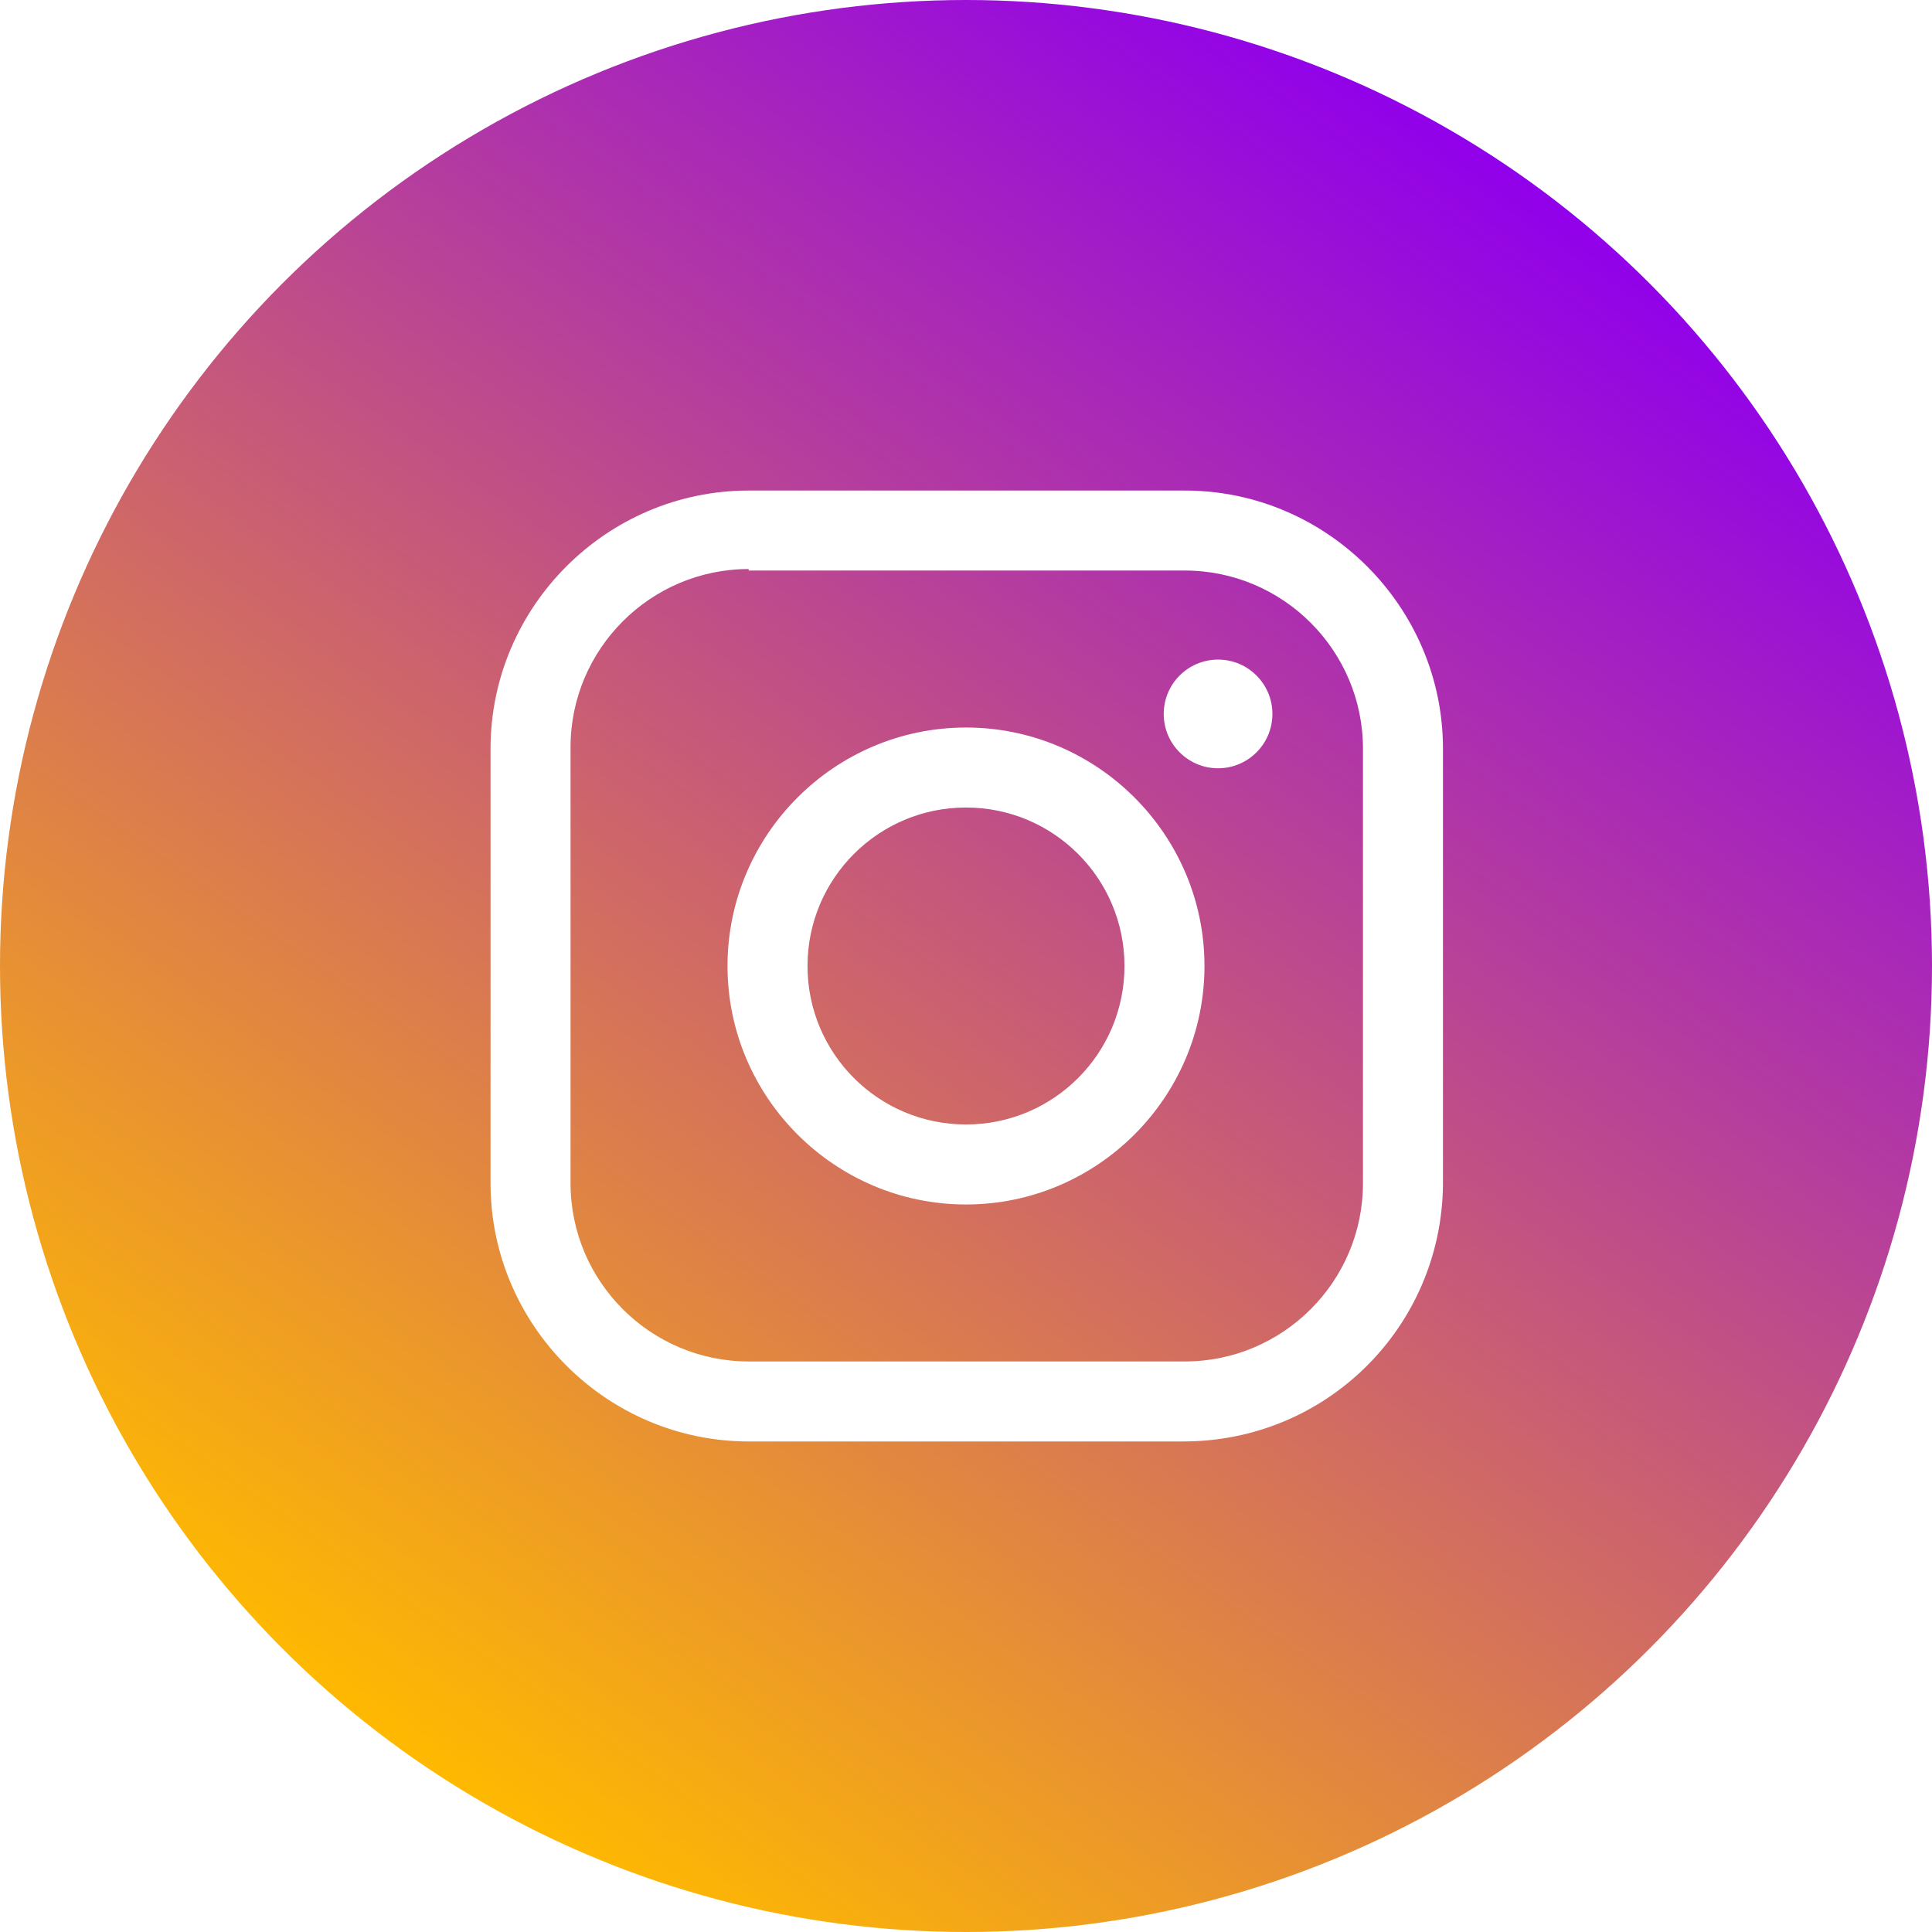 <svg version="1.1" id="Layer_1" xmlns="http://www.w3.org/2000/svg" xmlns:xlink="http://www.w3.org/1999/xlink" x="0px" y="0px" viewBox="0 0 128 128" style="enable-background:new 0 0 128 128;" xml:space="preserve"> <style type="text/css"> .ig-st0 { fill: url(#SVGID_1_); } .ig-st1 { fill: #FFFFFF; } </style> <g> <linearGradient id="SVGID_1_" gradientUnits="userSpaceOnUse" x1="-566.712" y1="2063.43" x2="-493.288" y2="1958.57" gradientTransform="matrix(1 0 0 1 594 -1947)"> <stop offset="0" style="stop-color:#FFB900"></stop> <stop offset="1" style="stop-color:#9100EB"></stop> </linearGradient> <circle class="ig-st0" cx="64" cy="64" r="64"></circle> </g> <g> <g> <path class="ig-st1" d="M78.4,95.5H49.6c-9.4,0-17.1-7.7-17.1-17.1V49.6c0-9.4,7.7-17.1,17.1-17.1h28.9c9.4,0,17.1,7.7,17.1,17.1 v28.9C95.5,87.9,87.9,95.5,78.4,95.5z M49.6,37.7c-6.5,0-11.8,5.3-11.8,11.8v28.9c0,6.5,5.3,11.8,11.8,11.8h28.9 c6.5,0,11.8-5.3,11.8-11.8V49.6c0-6.5-5.3-11.8-11.8-11.8H49.6z"> </path> </g> <g> <path class="ig-st1" d="M64,79.8c-8.7,0-15.8-7.1-15.8-15.8c0-8.7,7.1-15.8,15.8-15.8S79.8,55.3,79.8,64C79.8,72.7,72.7,79.8,64,79.8 z M64,53.5c-5.8,0-10.5,4.7-10.5,10.5c0,5.8,4.7,10.5,10.5,10.5S74.5,69.8,74.5,64C74.5,58.2,69.8,53.5,64,53.5z"> </path> </g> <g> <circle class="ig-st1" cx="80.7" cy="47.3" r="3.6"></circle> </g> </g> <image style="display:none;overflow:visible;opacity:0.93;" width="52" height="51" transform="matrix(3.346 0 0 3.346 -25.365 -23.927)"> </image> </svg>